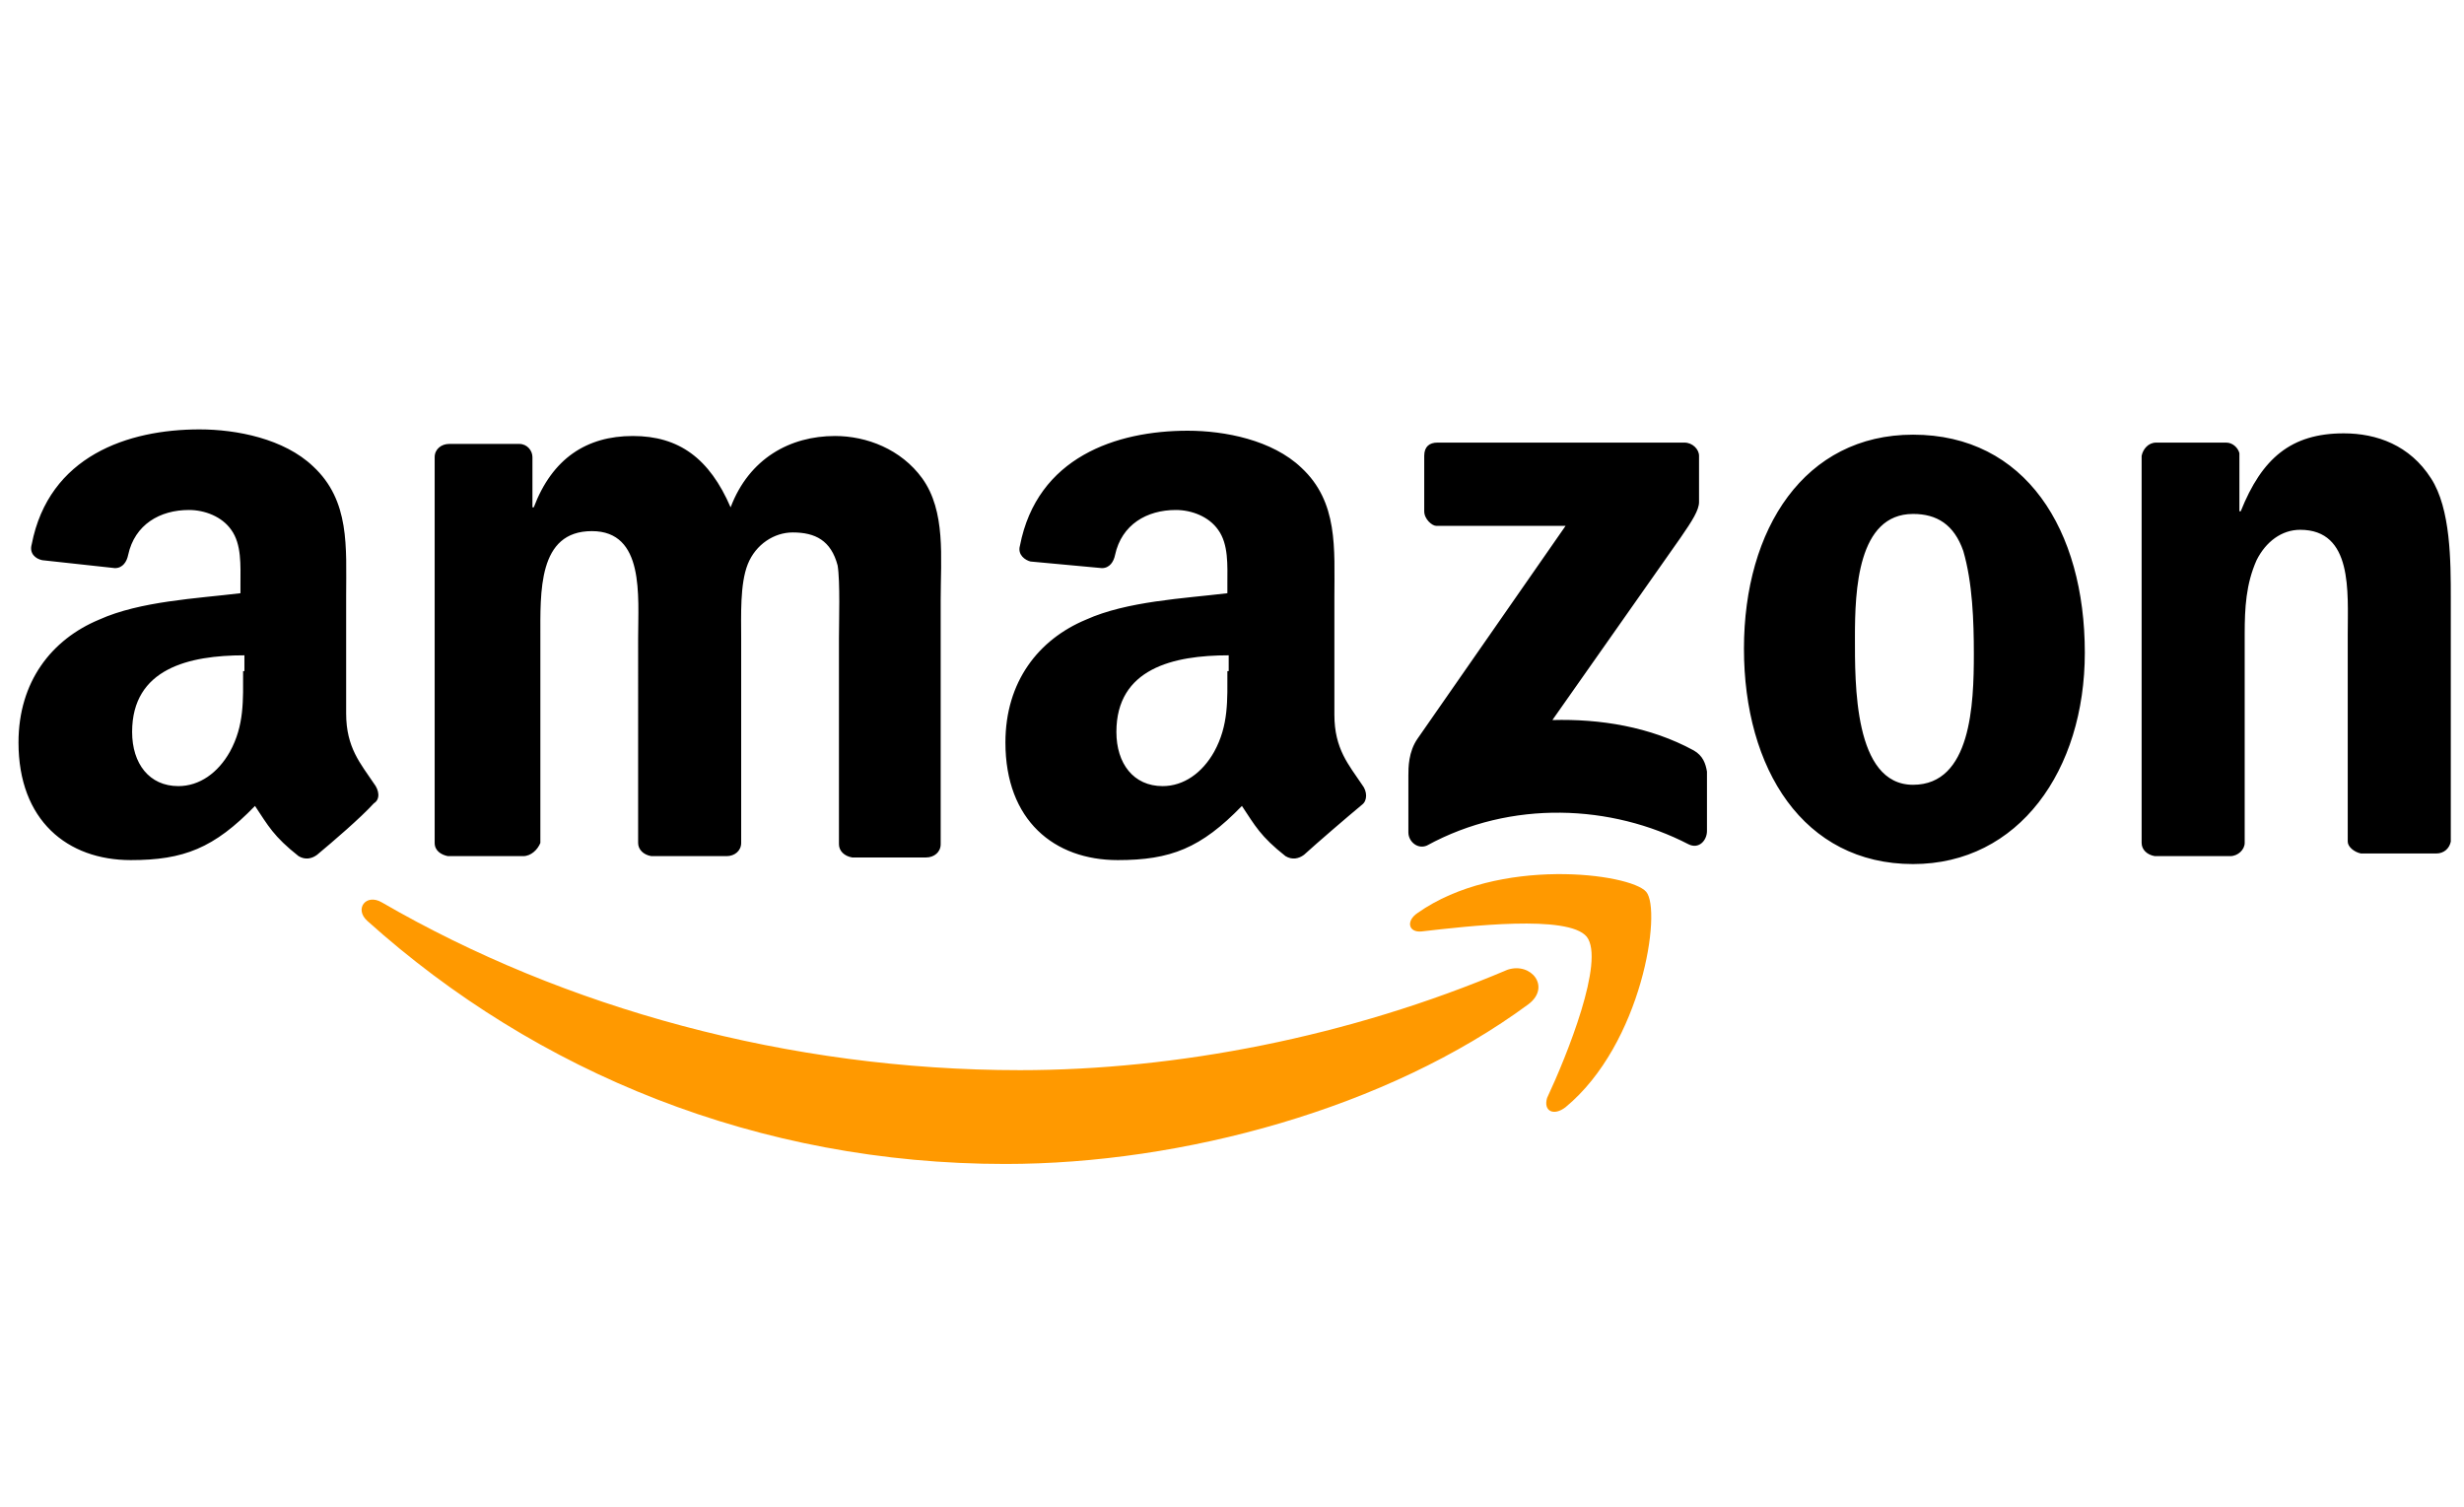 <svg id="Layer_1" xmlns="http://www.w3.org/2000/svg" viewBox="0 0 186.5 114.1"><style>.st0{fill-rule:evenodd;clip-rule:evenodd;fill:#f90}</style><path class="st0" d="M115.7 76C105 83.9 89.5 88.1 76.1 88.1c-18.7 0-35.5-6.9-48.3-18.4-1-.9-.1-2.1 1.1-1.4C42.7 76.3 59.7 81 77.2 81c11.8 0 24.9-2.5 36.9-7.6 1.8-.6 3.3 1.3 1.6 2.6z"/><path class="st0" d="M120.1 70.9c-1.4-1.7-9-.8-12.5-.4-1 .1-1.2-.8-.3-1.4 6.1-4.3 16.1-3 17.3-1.6s-.3 11.5-6.1 16.3c-.9.7-1.7.3-1.4-.7 1.5-3.2 4.4-10.4 3-12.2z"/><path d="M107.8 38.7v-4.2c0-.7.4-1 1-1h18.7c.6 0 1.1.5 1.1 1V38c0 .6-.5 1.4-1.4 2.7l-9.7 13.8c3.6-.1 7.4.5 10.7 2.3.7.4.9 1 1 1.6v4.5c0 .7-.6 1.4-1.4 1-5.8-3-13.4-3.4-19.8.1-.7.3-1.4-.3-1.4-1v-4.3c0-.6 0-1.8.7-2.8l11.2-16.1h-9.8c-.3 0-.9-.5-.9-1.1zM39.6 64.8h-5.7c-.5-.1-1-.4-1-1V34.6c0-.6.5-1 1.1-1h5.3c.6 0 1 .5 1 1v3.8h.1c1.4-3.7 4-5.4 7.5-5.4s5.8 1.7 7.4 5.4c1.4-3.7 4.5-5.4 7.9-5.4 2.4 0 5 1 6.6 3.2 1.8 2.5 1.4 6 1.4 9.2v18.5c0 .6-.5 1-1.1 1h-5.6c-.6-.1-1-.5-1-1V48.3c0-1.2.1-4.3-.1-5.5-.5-1.9-1.7-2.5-3.4-2.5-1.4 0-2.8.9-3.4 2.4-.6 1.5-.5 3.9-.5 5.6v15.5c0 .6-.5 1-1.1 1h-5.7c-.6-.1-1-.5-1-1V48.3c0-3.2.5-8.1-3.5-8.1-4.1 0-3.9 4.6-3.9 8.1v15.5c-.2.5-.7 1-1.3 1zm105.2-31.9c8.5 0 13 7.2 13 16.5 0 8.9-5 16-13 16-8.3 0-12.8-7.2-12.8-16.3 0-9.1 4.6-16.2 12.8-16.2zm0 6c-4.2 0-4.4 5.8-4.4 9.3 0 3.5-.1 11.2 4.4 11.2 4.4 0 4.6-6.1 4.6-9.9 0-2.5-.1-5.4-.8-7.8-.7-2-2-2.8-3.8-2.8zm24 25.9h-5.7c-.6-.1-1-.5-1-1V34.5c.1-.5.5-1 1.1-1h5.3c.5 0 .9.4 1 .8v4.4h.1c1.6-4 3.8-5.9 7.8-5.9 2.5 0 5 .9 6.6 3.4 1.5 2.3 1.5 6.3 1.5 9.1v18.4c-.1.5-.5.9-1.1.9h-5.7c-.5-.1-1-.5-1-.9V48c0-3.2.4-7.9-3.6-7.9-1.4 0-2.6.9-3.3 2.3-.8 1.8-.9 3.6-.9 5.6v15.8c0 .5-.5 1-1.1 1zm-75.9-14c0 2.2.1 4.1-1 6.1-.9 1.6-2.3 2.6-3.9 2.6-2.2 0-3.5-1.7-3.5-4.1 0-4.8 4.3-5.8 8.5-5.8v1.2zm5.8 13.9c-.4.3-.9.4-1.4.1-1.9-1.5-2.3-2.3-3.3-3.8-3.1 3.2-5.4 4.1-9.4 4.1-4.8 0-8.5-3-8.5-8.9 0-4.6 2.5-7.8 6.1-9.3 3.1-1.4 7.4-1.6 10.7-2v-.7c0-1.4.1-3-.7-4.1-.7-1-2-1.5-3.2-1.5-2.2 0-4.1 1.1-4.6 3.4-.1.5-.4 1-1 1l-5.4-.5c-.4-.1-1-.5-.8-1.2 1.3-6.7 7.3-8.7 12.7-8.7 2.8 0 6.4.7 8.6 2.8 2.8 2.6 2.5 6.1 2.5 9.8v8.9c0 2.6 1.1 3.8 2.1 5.3.4.5.4 1.2 0 1.5-1.2 1-3.3 2.8-4.4 3.8zM18.4 50.8c0 2.2.1 4.1-1 6.1-.9 1.6-2.3 2.6-3.9 2.6-2.2 0-3.5-1.7-3.5-4.1 0-4.8 4.3-5.8 8.5-5.8v1.2zM24 64.7c-.4.3-.9.4-1.4.1-1.9-1.5-2.3-2.3-3.3-3.8-3.1 3.2-5.4 4.1-9.4 4.1-4.8 0-8.5-3-8.5-8.9 0-4.6 2.5-7.8 6.1-9.3 3.1-1.4 7.4-1.6 10.7-2v-.7c0-1.4.1-3-.7-4.1-.7-1-2-1.5-3.2-1.5-2.2 0-4.1 1.1-4.6 3.4-.1.5-.4 1-1 1l-5.5-.6c-.5-.1-1-.5-.8-1.2 1.3-6.7 7.3-8.7 12.7-8.7 2.8 0 6.4.7 8.6 2.8 2.8 2.6 2.5 6.1 2.5 9.8V54c0 2.6 1.1 3.8 2.1 5.3.4.5.5 1.2 0 1.5-1 1.1-3.1 2.9-4.3 3.9z" fill-rule="evenodd" clip-rule="evenodd"/></svg>